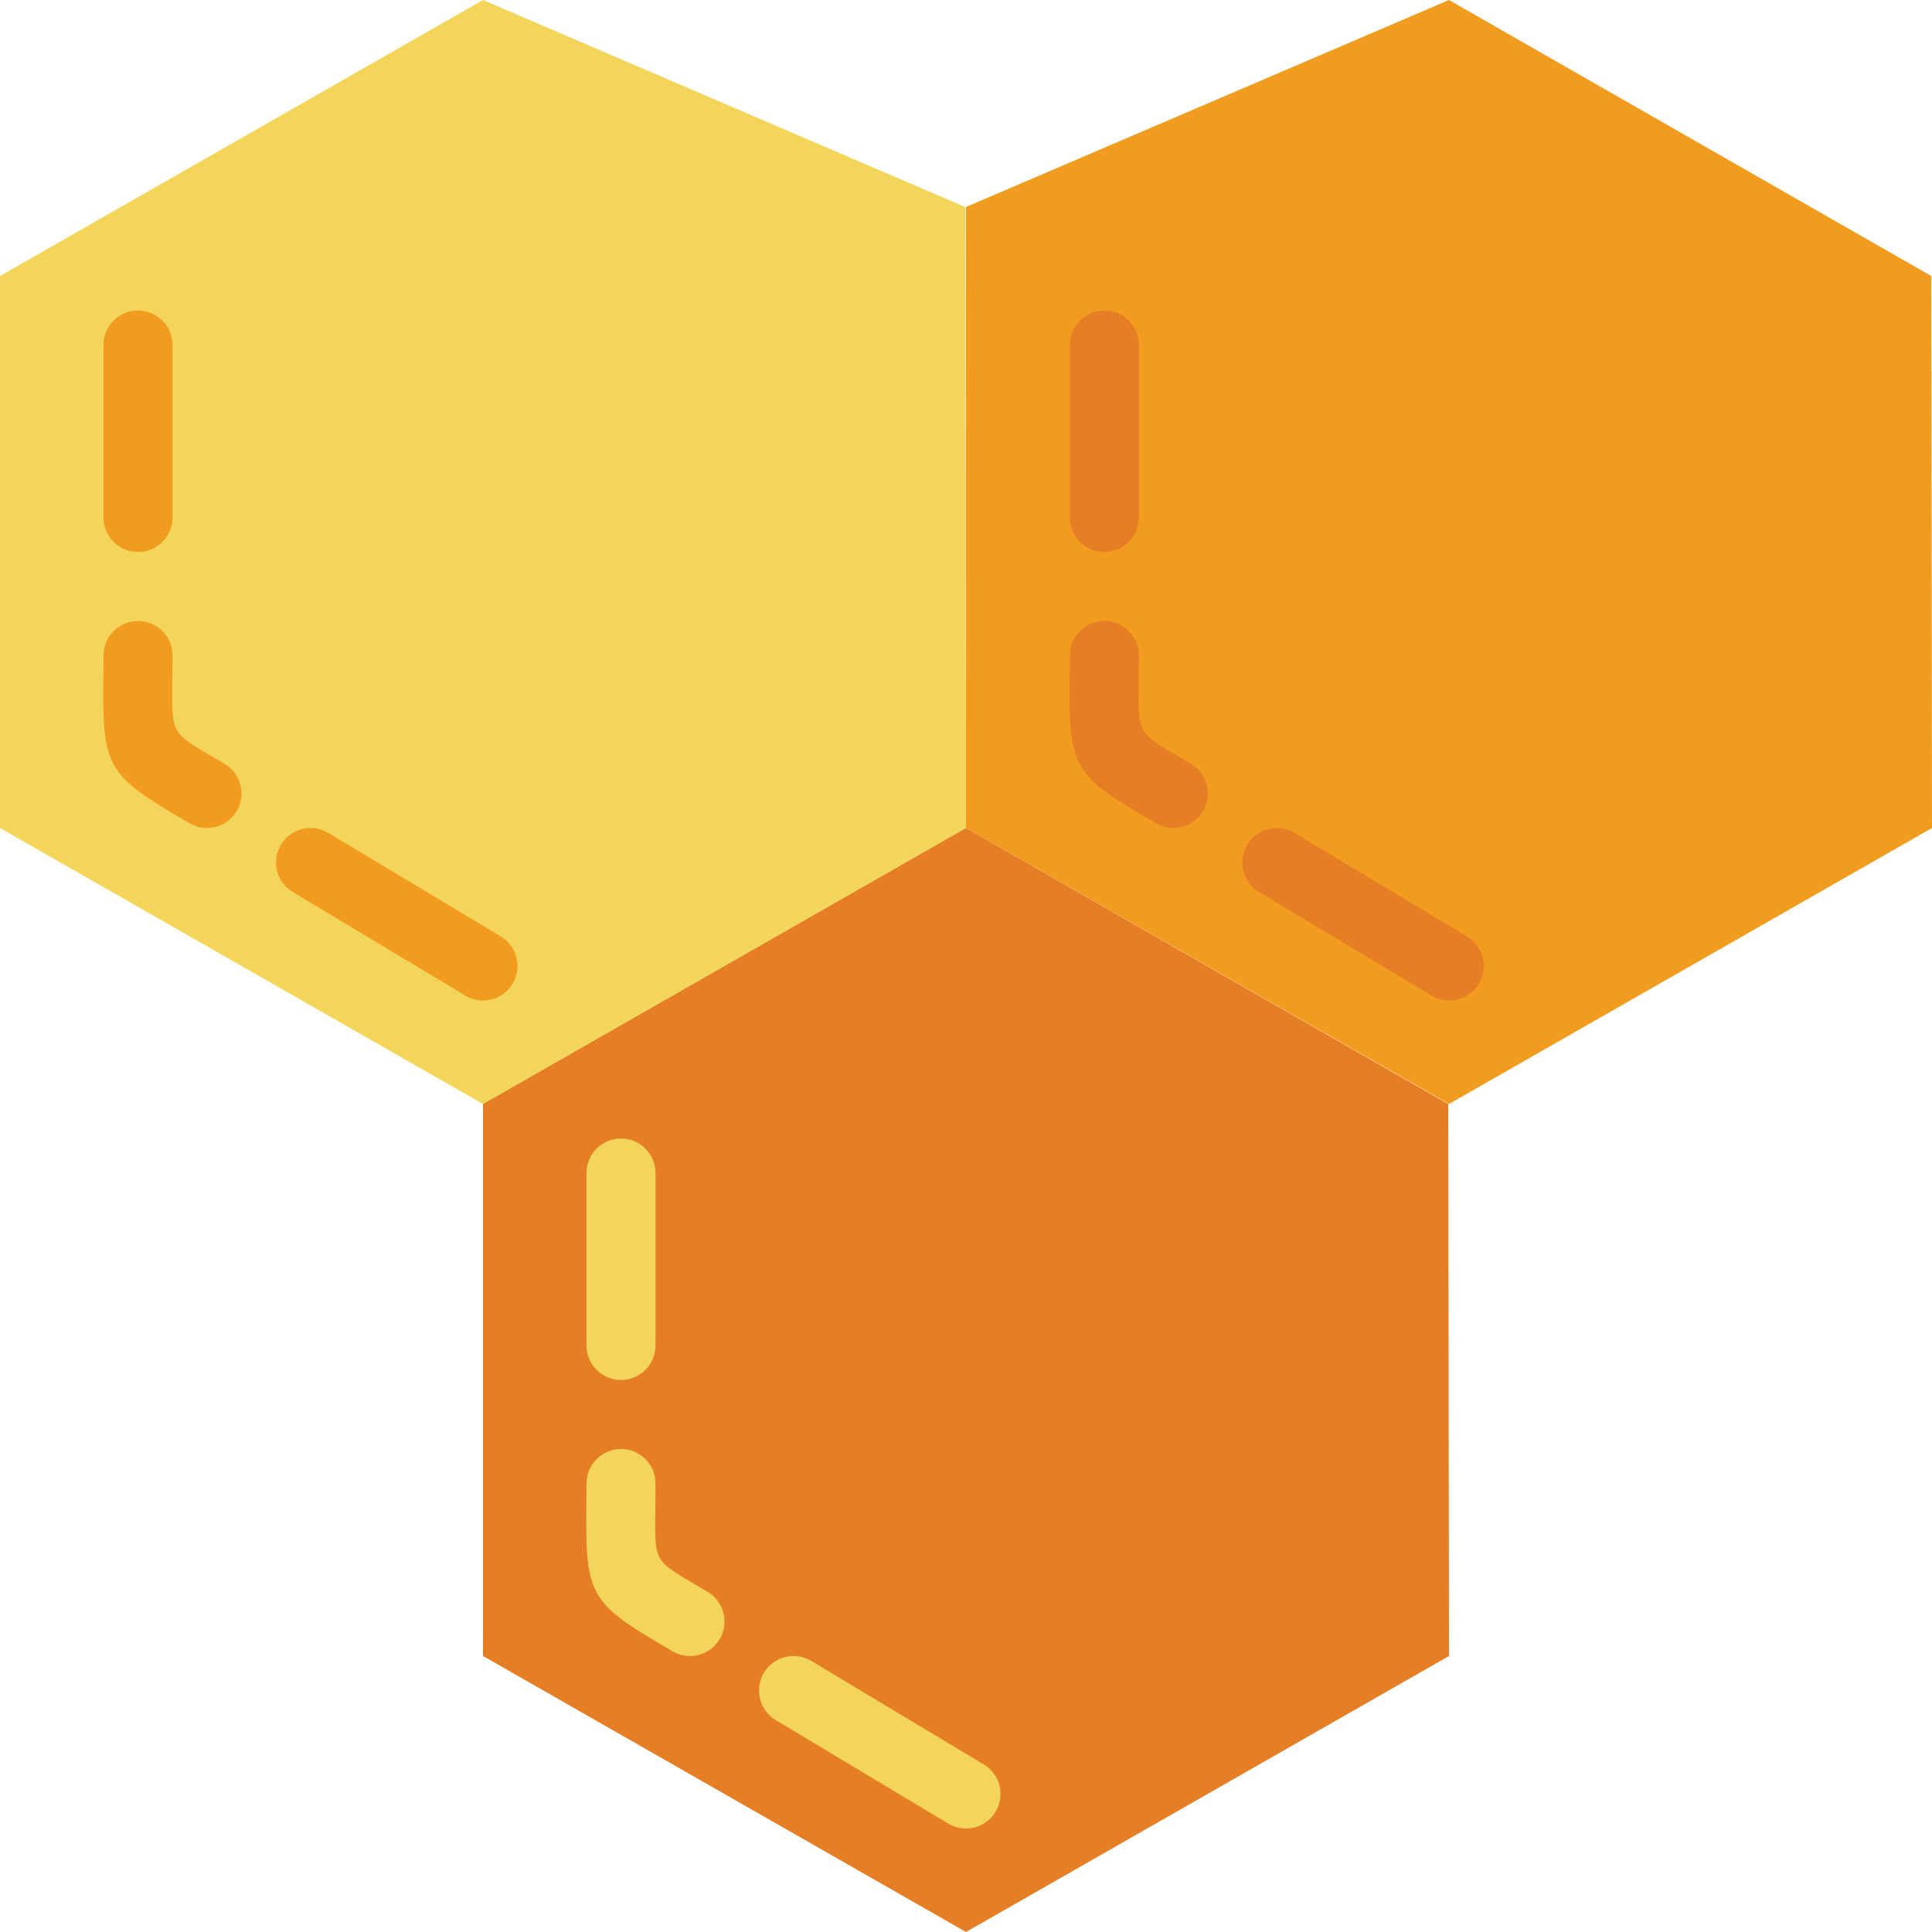 <?xml version="1.0" encoding="iso-8859-1"?>
<!-- Generator: Adobe Illustrator 19.0.0, SVG Export Plug-In . SVG Version: 6.00 Build 0)  -->
<svg version="1.1" id="Layer_1" xmlns="http://www.w3.org/2000/svg" xmlns:xlink="http://www.w3.org/1999/xlink" x="0px" y="0px"
	 viewBox="0 0 512 512" style="enable-background:new 0 0 512 512;" xml:space="preserve">
<g>
	<polygon style="fill:#F3D55B;" points="128,0 0,73.143 0,219.429 128,292.571 256,219.429 255.808,54.857 	"/>
	<polygon style="fill:#F29C1F;" points="384,0 256,54.857 256,219.429 384,292.571 512,219.429 511.808,73.143 	"/>
	<polygon style="fill:#E57E25;" points="256,219.429 128,292.571 128,438.857 256,512 384,438.857 383.808,292.571 	"/>
	<g>
		<path style="fill:#F29C1F;" d="M127.991,265.143c-1.6,0-3.227-0.421-4.699-1.307l-45.714-27.429
			c-4.325-2.597-5.733-8.21-3.127-12.544c2.597-4.315,8.21-5.733,12.544-3.127l45.714,27.429c4.325,2.597,5.733,8.21,3.127,12.544
			C134.126,263.561,131.099,265.143,127.991,265.143"/>
		<path style="fill:#F29C1F;" d="M54.848,219.429c-1.591,0-3.2-0.411-4.654-1.28l-3.538-2.085
			c-17.883-10.505-19.502-13.422-19.282-34.697l0.055-7.653c0-5.047,4.087-9.143,9.143-9.143s9.143,4.096,9.143,9.143l-0.055,7.845
			c-0.137,12.635-0.137,12.635,10.258,18.743l3.602,2.121c4.343,2.578,5.778,8.183,3.2,12.526
			C61.01,217.829,57.975,219.429,54.848,219.429"/>
		<path style="fill:#F29C1F;" d="M36.571,146.286c-5.056,0-9.143-4.096-9.143-9.143V91.429c0-5.047,4.087-9.143,9.143-9.143
			s9.143,4.096,9.143,9.143v45.714C45.714,142.19,41.627,146.286,36.571,146.286"/>
	</g>
	<g>
		<path style="fill:#E57E25;" d="M384.08,265.143c-1.6,0-3.227-0.421-4.699-1.307l-45.714-27.429
			c-4.325-2.597-5.733-8.21-3.127-12.544c2.587-4.315,8.21-5.733,12.544-3.127l45.714,27.429c4.325,2.597,5.733,8.21,3.127,12.544
			C390.215,263.561,387.189,265.143,384.08,265.143"/>
		<path style="fill:#E57E25;" d="M310.938,219.429c-1.591,0-3.2-0.411-4.654-1.28l-3.538-2.085
			c-17.883-10.505-19.502-13.422-19.282-34.697l0.055-7.653c0-5.047,4.087-9.143,9.143-9.143s9.143,4.096,9.143,9.143l-0.055,7.845
			c-0.137,12.635-0.137,12.635,10.258,18.743l3.602,2.121c4.343,2.578,5.778,8.183,3.2,12.526
			C317.1,217.829,314.064,219.429,310.938,219.429"/>
		<path style="fill:#E57E25;" d="M292.661,146.286c-5.056,0-9.143-4.096-9.143-9.143V91.429c0-5.047,4.087-9.143,9.143-9.143
			s9.143,4.096,9.143,9.143v45.714C301.804,142.19,297.717,146.286,292.661,146.286"/>
	</g>
	<g>
		<path style="fill:#F3D55B;" d="M255.991,484.571c-1.6,0-3.227-0.421-4.699-1.307l-45.714-27.429
			c-4.325-2.597-5.733-8.21-3.127-12.544c2.597-4.325,8.201-5.733,12.544-3.127l45.714,27.429c4.325,2.597,5.733,8.21,3.127,12.544
			C262.126,482.99,259.099,484.571,255.991,484.571"/>
		<path style="fill:#F3D55B;" d="M182.848,438.857c-1.591,0-3.2-0.411-4.654-1.28l-3.538-2.085
			c-17.883-10.505-19.502-13.422-19.282-34.697l0.055-7.653c0-5.047,4.087-9.143,9.143-9.143c5.056,0,9.143,4.096,9.143,9.143
			l-0.055,7.845c-0.137,12.635-0.137,12.635,10.258,18.743l3.602,2.121c4.343,2.578,5.778,8.183,3.2,12.526
			C189.01,437.257,185.975,438.857,182.848,438.857"/>
		<path style="fill:#F3D55B;" d="M164.571,365.714c-5.056,0-9.143-4.096-9.143-9.143v-45.714c0-5.047,4.087-9.143,9.143-9.143
			c5.056,0,9.143,4.096,9.143,9.143v45.714C173.714,361.618,169.627,365.714,164.571,365.714"/>
	</g>
</g>
<g>
</g>
<g>
</g>
<g>
</g>
<g>
</g>
<g>
</g>
<g>
</g>
<g>
</g>
<g>
</g>
<g>
</g>
<g>
</g>
<g>
</g>
<g>
</g>
<g>
</g>
<g>
</g>
<g>
</g>
</svg>
